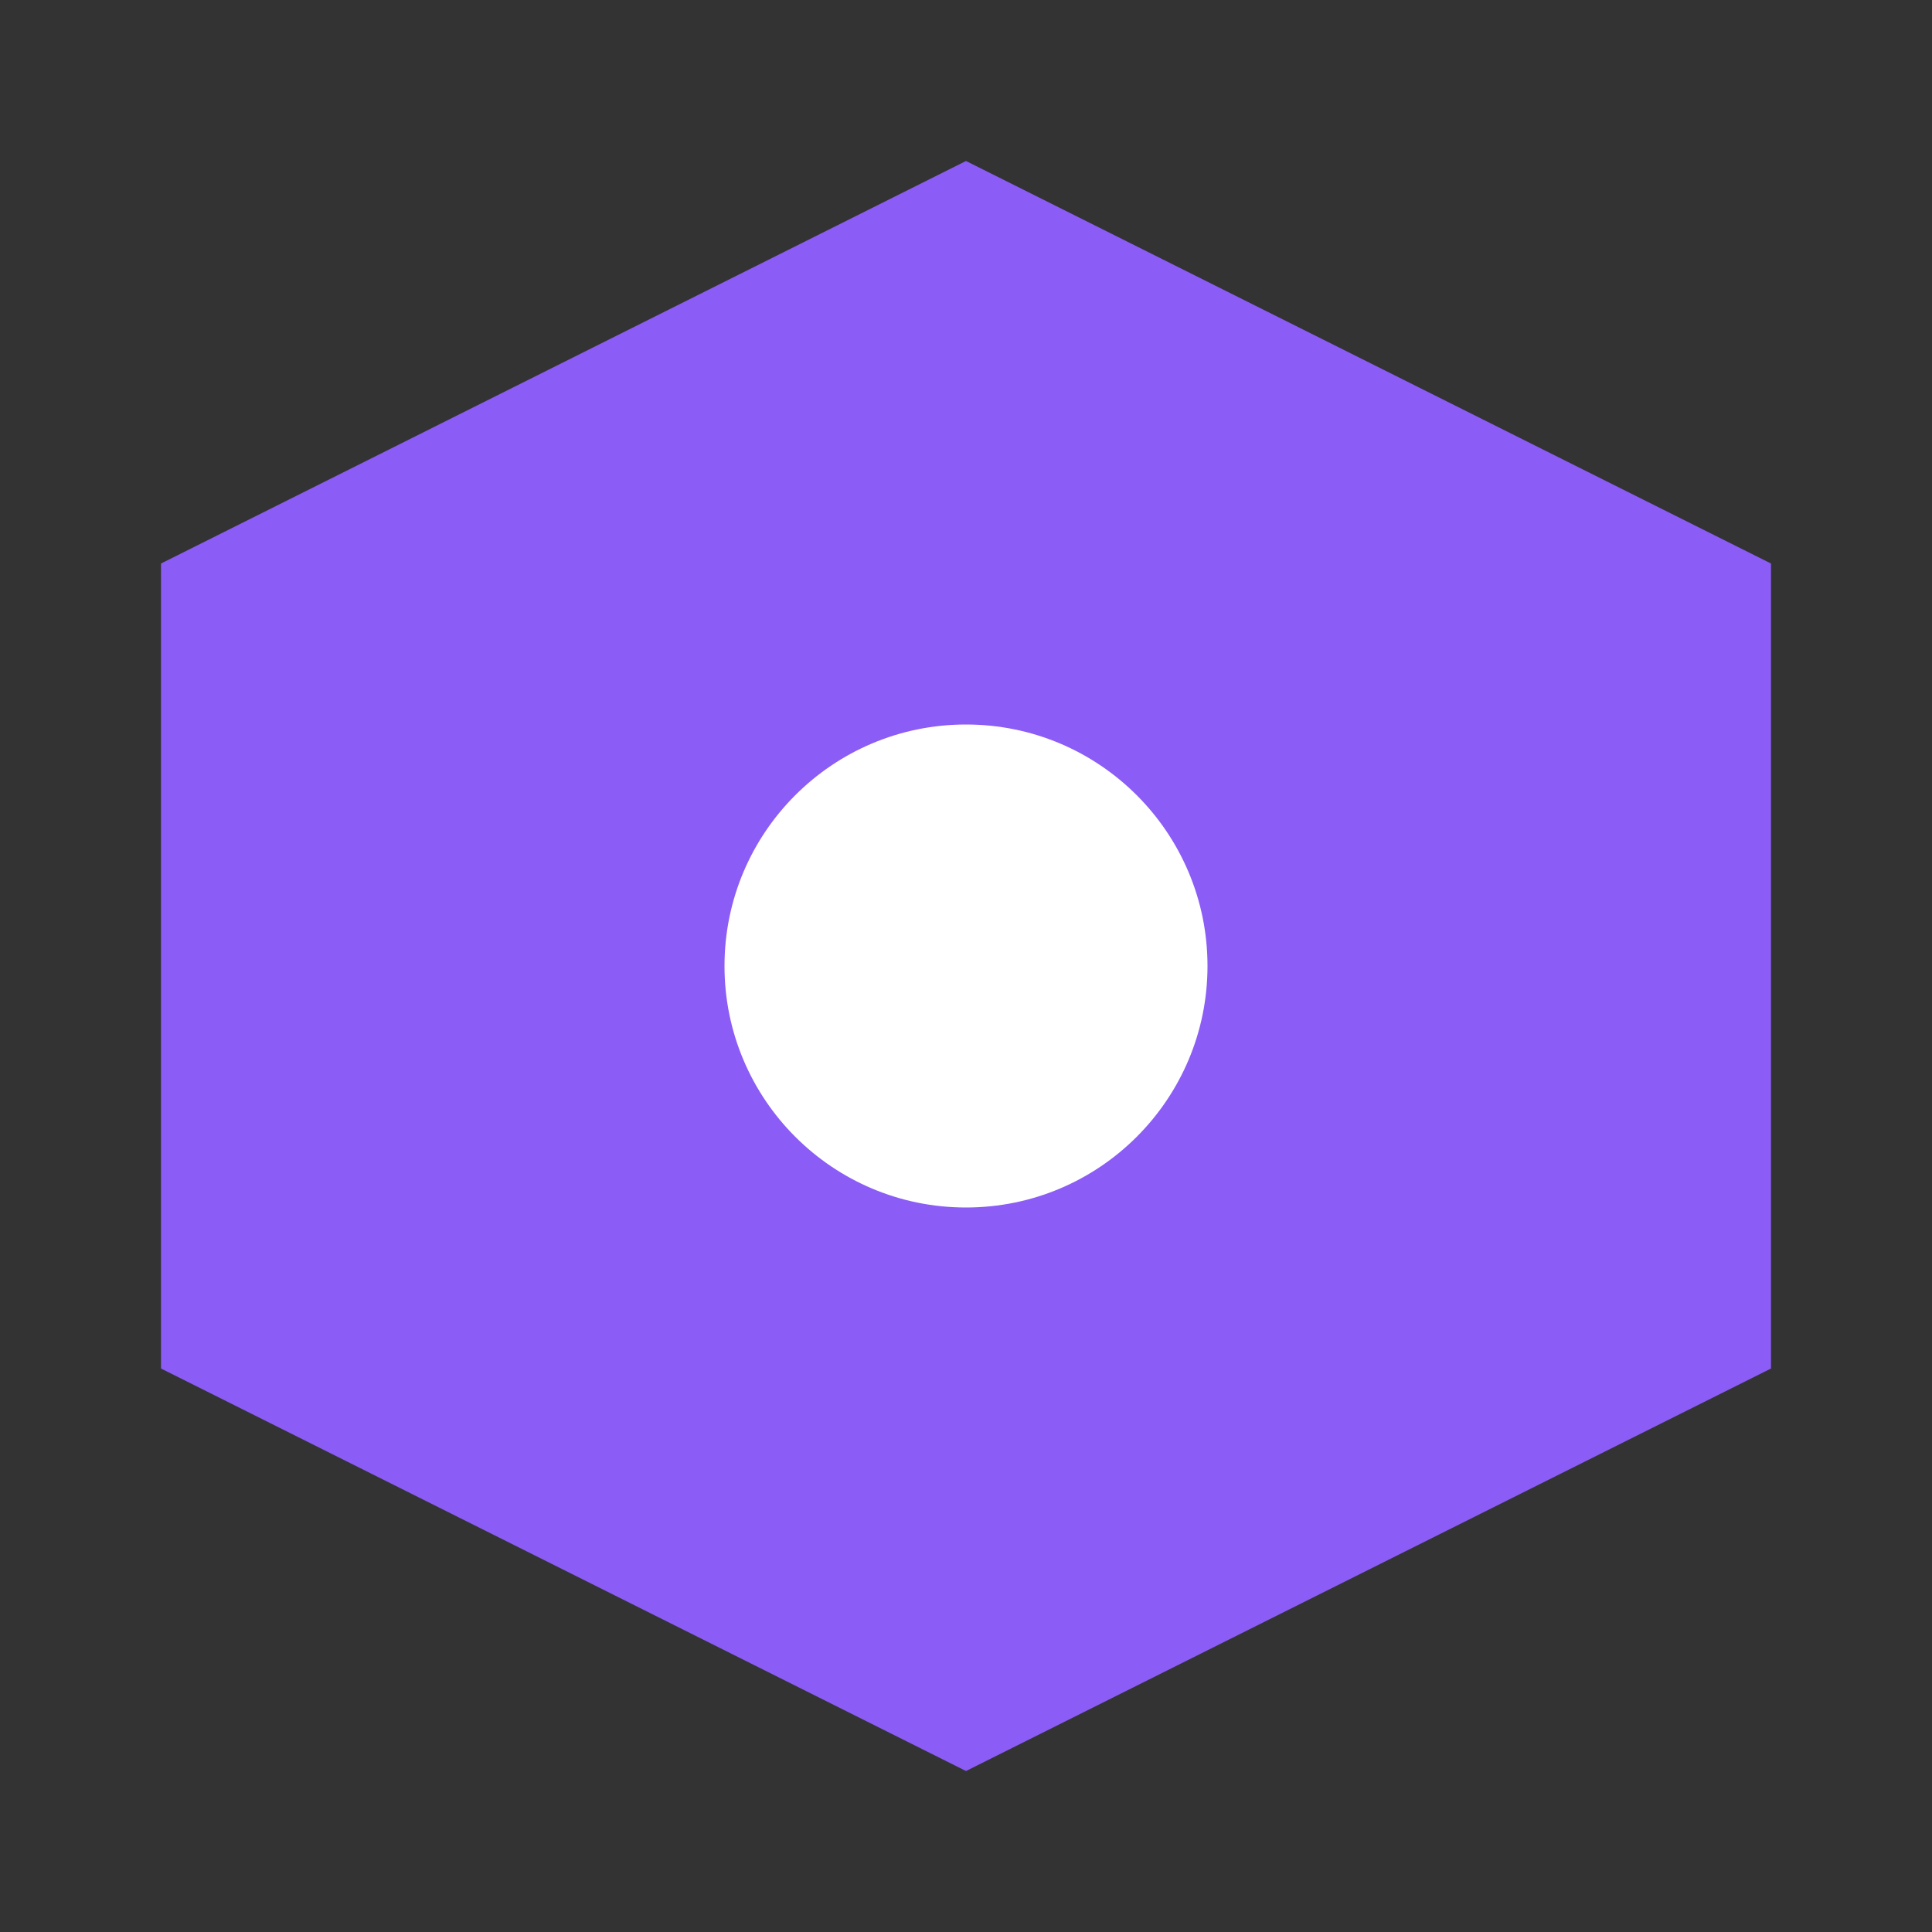 <svg xmlns="http://www.w3.org/2000/svg" viewBox="0 0 24 24" fill="#8b5cf6">
  <rect x="0" y="0" width="24" height="24" fill="#333333" stroke="none"/>
  <path d="M12 2L2 7v10l10 5 10-5V7L12 2z"/>
  <circle cx="12" cy="12" r="3" fill="white"/>
</svg>
